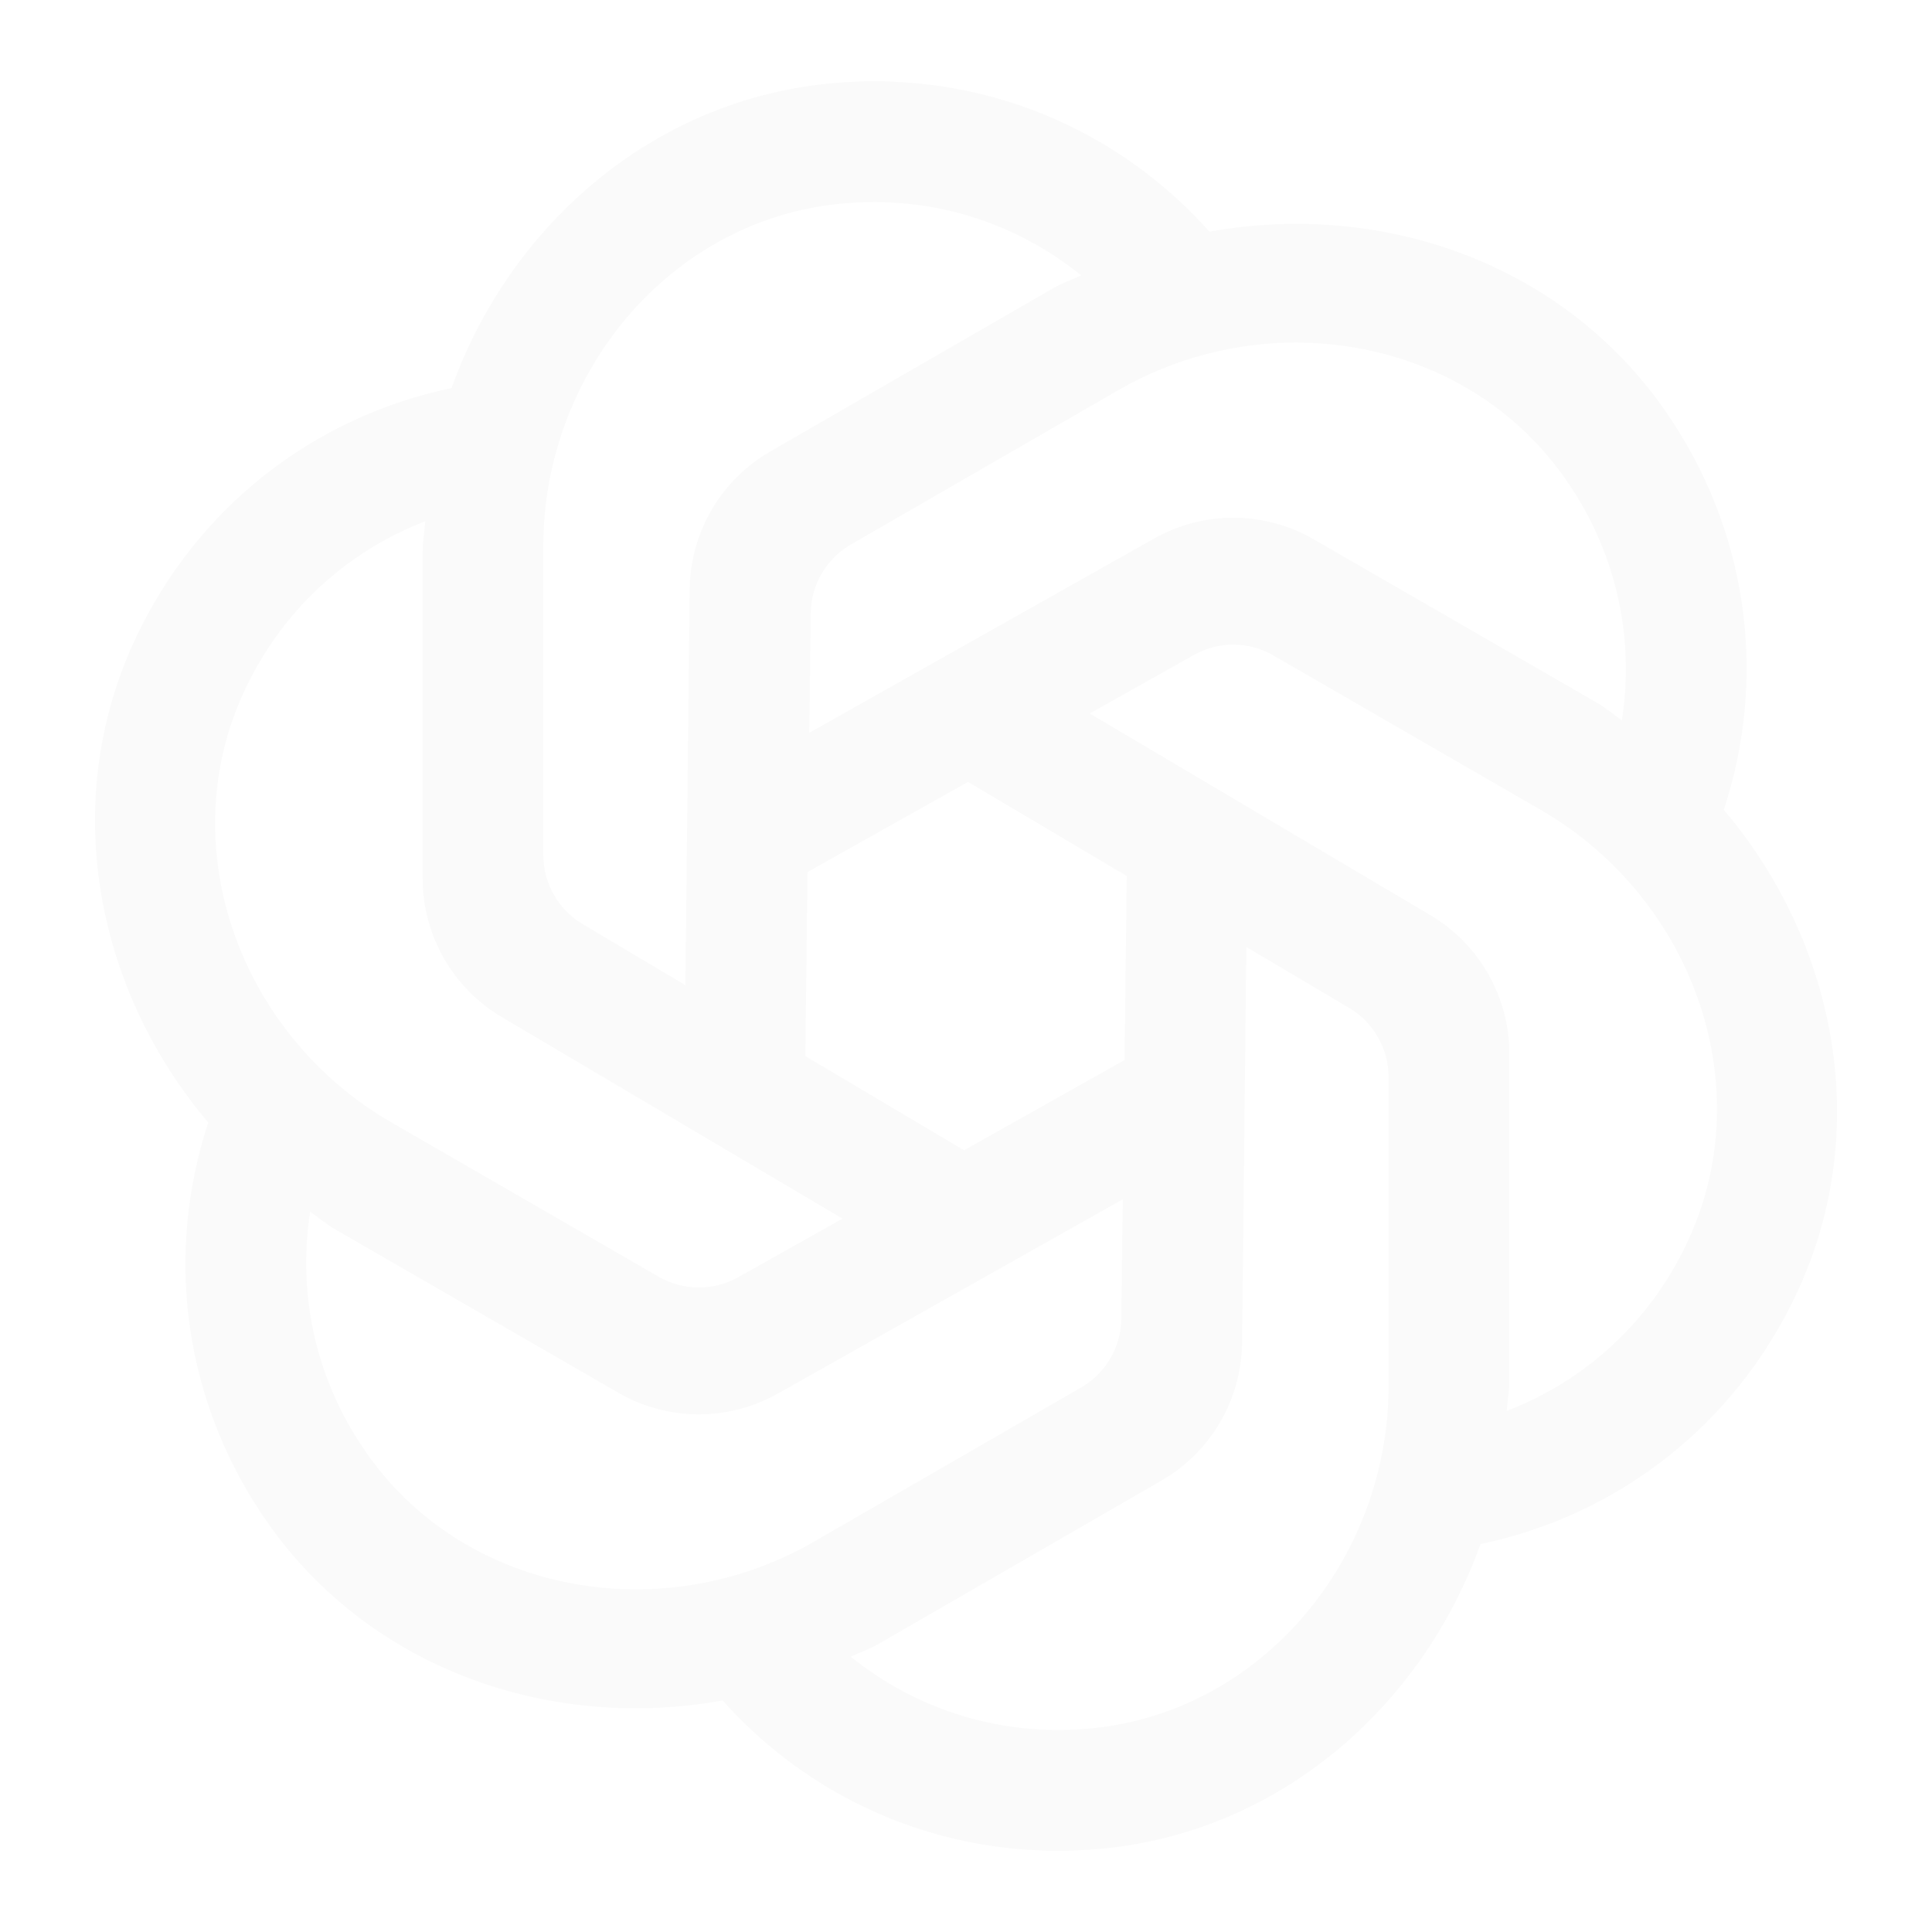 <svg xmlns="http://www.w3.org/2000/svg" x="0px" y="0px" width="100" height="100" viewBox="0,0,256,256">
<g fill-opacity="0.02" fill="#000000" fill-rule="nonzero" stroke="none" stroke-width="1" stroke-linecap="butt" stroke-linejoin="miter" stroke-miterlimit="10" stroke-dasharray="" stroke-dashoffset="0" font-family="none" font-weight="none" font-size="none" text-anchor="none" style="mix-blend-mode: normal"><g transform="scale(10.667,10.667)"><path d="M11.135,1.016c-0.263,-0.013 -0.528,-0.007 -0.797,0.018c-2.224,0.201 -4.002,1.761 -4.729,3.787c-1.712,0.357 -3.172,1.484 -3.938,3.137c-0.938,2.026 -0.475,4.344 0.916,5.986c-0.548,1.662 -0.303,3.492 0.744,4.98c1.286,1.826 3.526,2.583 5.645,2.199c1.165,1.305 2.872,2.008 4.686,1.844c2.224,-0.201 4.002,-1.761 4.729,-3.787c1.712,-0.357 3.172,-1.485 3.938,-3.137c0.938,-2.026 0.475,-4.342 -0.916,-5.984c0.548,-1.662 0.302,-3.494 -0.746,-4.982c-1.286,-1.826 -3.525,-2.583 -5.643,-2.199c-0.992,-1.112 -2.378,-1.788 -3.889,-1.861zM11.025,2.514c0.896,0.035 1.728,0.36 2.404,0.906c-0.113,0.056 -0.232,0.095 -0.342,0.158l-3.52,2.031c-0.612,0.353 -0.992,1.004 -1,1.711l-0.053,4.918l-1.275,-0.758c-0.304,-0.18 -0.49,-0.508 -0.49,-0.861v-3.834c0,-2.136 1.558,-4.043 3.684,-4.254c0.199,-0.02 0.397,-0.025 0.592,-0.018zM16.125,4.256c1.274,0.008 2.515,0.569 3.293,1.654c0.653,0.909 0.892,1.992 0.729,3.037c-0.105,-0.07 -0.198,-0.153 -0.309,-0.217l-3.52,-2.031c-0.612,-0.354 -1.364,-0.357 -1.98,-0.01l-4.285,2.414l0.018,-1.486c0.004,-0.353 0.194,-0.677 0.5,-0.854l3.32,-1.916c0.694,-0.401 1.47,-0.596 2.234,-0.592zM5.283,6.473c-0.008,0.126 -0.033,0.248 -0.033,0.375v4.061c0,0.707 0.372,1.363 0.98,1.723l4.236,2.506l-1.295,0.727c-0.308,0.173 -0.684,0.171 -0.99,-0.006l-3.322,-1.918c-1.85,-1.068 -2.722,-3.372 -1.842,-5.318c0.462,-1.02 1.279,-1.768 2.266,-2.148zM15.326,8.008c0.171,0.001 0.341,0.046 0.494,0.135l3.32,1.918c1.85,1.068 2.724,3.372 1.844,5.318c-0.462,1.021 -1.28,1.768 -2.268,2.148c0.008,-0.126 0.033,-0.248 0.033,-0.375v-4.062c0,-0.707 -0.372,-1.361 -0.98,-1.721l-4.232,-2.506l1.293,-0.727c0.154,-0.086 0.325,-0.13 0.496,-0.129zM12.025,9.713l1.971,1.168l-0.027,2.287l-1.994,1.121l-1.971,-1.17l0.027,-2.287zM15.482,11.764l1.277,0.756c0.304,0.18 0.49,0.508 0.49,0.861v3.834c0,2.136 -1.558,4.043 -3.684,4.254c-1.115,0.111 -2.173,-0.224 -2.996,-0.889c0.113,-0.056 0.232,-0.095 0.342,-0.158l3.518,-2.031c0.612,-0.353 0.992,-1.004 1,-1.711zM13.947,14.898l-0.018,1.484c-0.004,0.353 -0.194,0.677 -0.5,0.854l-3.32,1.916c-1.85,1.068 -4.282,0.673 -5.527,-1.062c-0.653,-0.909 -0.892,-1.992 -0.729,-3.037c0.105,0.07 0.198,0.153 0.309,0.217l3.52,2.031c0.612,0.354 1.364,0.357 1.98,0.01z"></path></g></g>
</svg>